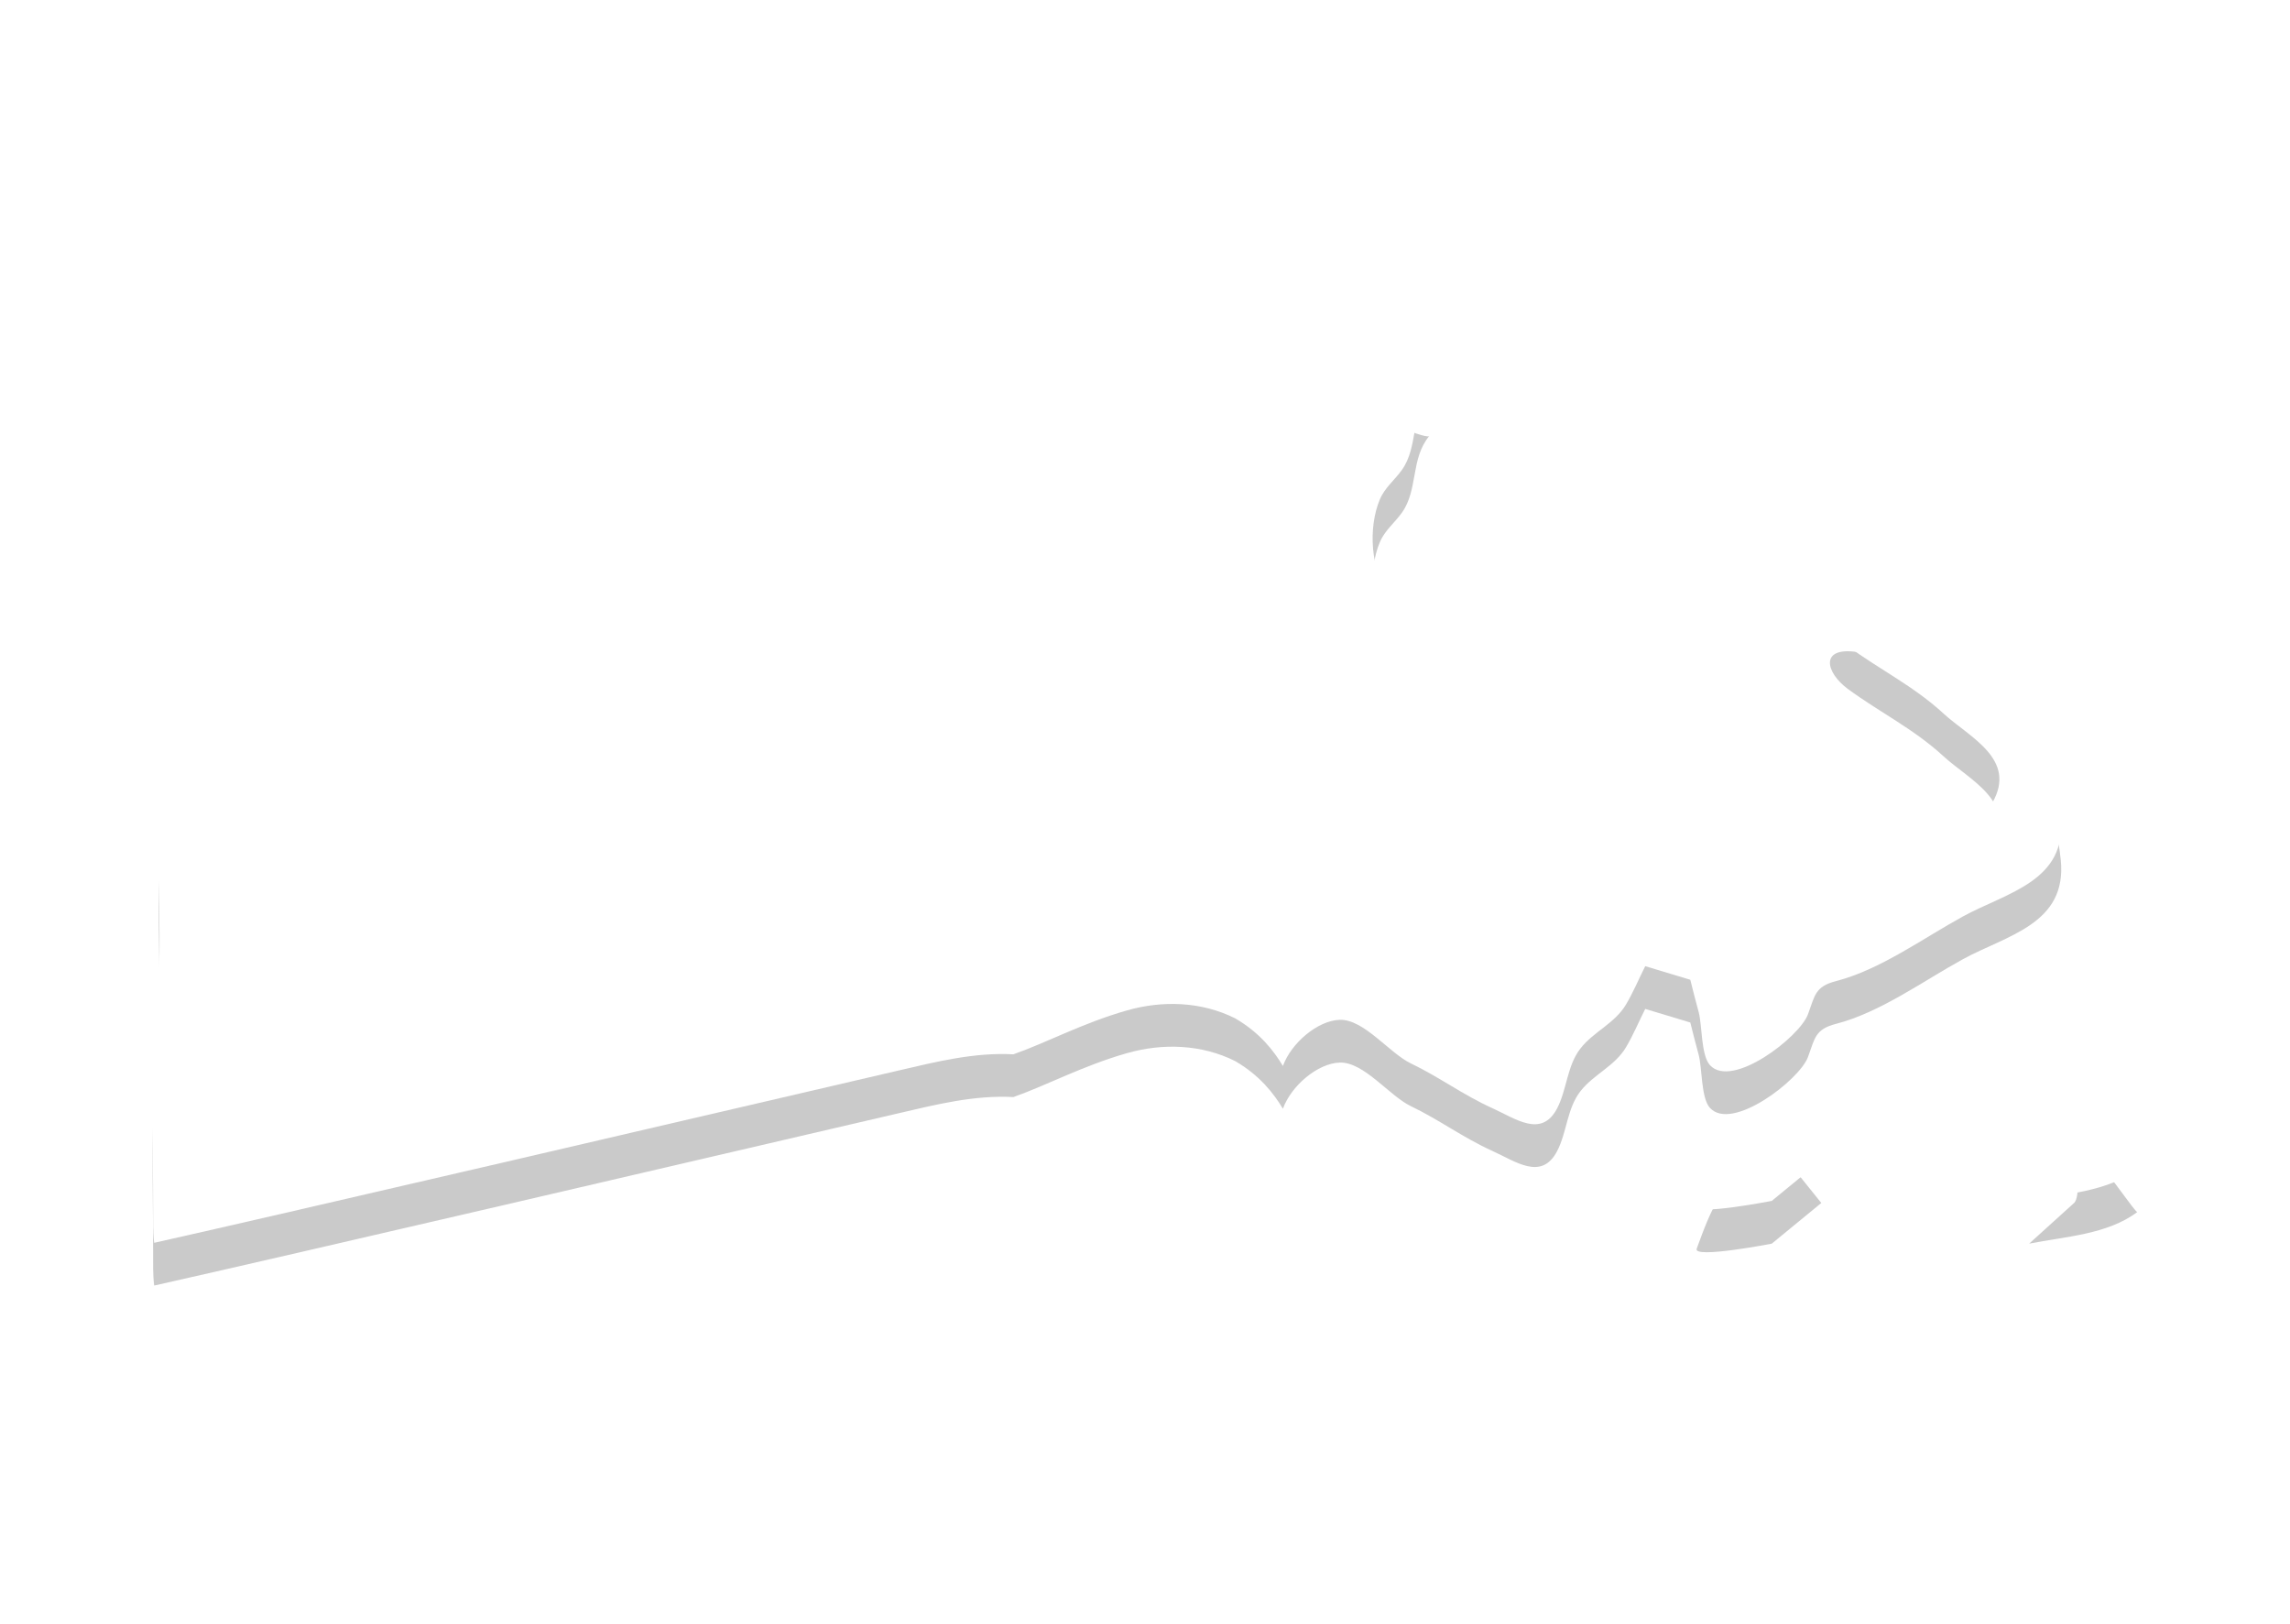 <?xml version="1.0" encoding="UTF-8"?>
<svg width="375px" height="266px" viewBox="0 0 375 266" version="1.1" xmlns="http://www.w3.org/2000/svg" xmlns:xlink="http://www.w3.org/1999/xlink">
    <!-- Generator: Sketch 52.6 (67491) - http://www.bohemiancoding.com/sketch -->
    <title>map/Massachussetts</title>
    <desc>Created with Sketch.</desc>
    <defs>
        <path d="M344.07,184.089 C342.905,183.383 341.862,182.474 340.489,182.219 C339.967,183.738 340.751,188.997 339.641,190.002 C339.588,190.047 332.284,196.663 332.284,196.663 C338.189,195.484 345.088,195.182 350,191.478 C349.741,191.673 344.904,184.507 344.07,184.089 Z M286.776,184.064 C284.803,185.008 283.199,186.492 281.683,188.865 C279.983,191.538 278.936,194.54 277.84,197.492 C277.212,199.168 290.137,196.663 290.137,196.663 L298.249,190.002 L292.316,182.62 C290.148,182.893 288.345,183.311 286.776,184.064 Z M337.458,133.787 C336.581,125.394 333.394,116.553 327.358,110.516 C320.707,103.858 313.169,101.026 303.97,99.756 C297.963,98.933 298.952,103.128 302.586,105.814 C307.824,109.668 313.326,112.319 318.212,116.808 C322.524,120.773 330.378,124.276 326.248,131.487 C323.295,136.644 316.175,142.333 310.83,144.969 C306.036,147.336 290.215,146.748 287.497,144.919 C283.224,142.031 283.184,135.184 280.597,131.135 C276.69,125.021 265.795,128.719 263.925,120.901 C262.986,116.977 263.957,112.458 262.013,108.709 C260.174,105.165 256.789,102.464 253.483,100.365 C249.361,97.748 244.558,95.514 239.625,97.204 C235.743,98.535 231.236,101.729 227.669,97.485 C224.365,93.567 224.024,86.373 225.958,81.785 C226.767,79.861 228.375,78.626 229.564,76.965 C232.257,73.202 230.962,68.13 234.046,64.409 C233.75,64.766 230.17,63.358 229.673,63.22 C225.39,62.028 221.219,61.295 216.925,63.025 C214.965,63.815 213.708,65.493 212.423,67.096 C211.066,68.789 209.474,70.39 208.462,72.326 C207.507,74.154 205.786,75.397 203.852,75.79 C199.668,82.849 194.117,90.131 185.089,94.291 C176.362,98.177 168.181,98.457 161.662,100.302 C137.373,106.811 112.875,110.481 89.75,117.075 L89.75,117.103 C86.474,118.028 82.935,118.053 79.591,118.739 C63.494,122.042 47.508,125.872 31.442,129.324 C29.844,129.667 28.245,130.007 26.644,130.337 C26.225,133.971 25.991,137.641 25.991,141.484 C25.991,149.182 26.429,156.899 25.714,164.58 C24.676,175.724 25.075,186.917 25.075,198.091 C25.075,199.903 25.026,201.723 25.246,203.526 C45.953,198.899 117.226,182.279 147.197,175.298 C153.351,173.865 159.582,172.312 165.946,172.658 C171.407,170.742 177.249,167.555 184.528,165.472 C190.384,163.796 196.771,164.015 202.255,166.76 C206.279,169.092 208.568,172.044 210.084,174.567 C211.444,170.808 215.78,167.111 219.399,167.009 C223.357,166.894 227.513,172.459 231.04,174.148 C235.611,176.334 239.664,179.351 244.342,181.459 C248.196,183.195 252.401,186.388 254.963,181.555 C256.621,178.4 256.582,174.517 258.842,171.657 C260.986,168.932 264.422,167.593 266.253,164.524 C267.441,162.526 268.367,160.304 269.415,158.221 L276.796,160.45 C277.225,162.238 277.708,164.002 278.18,165.787 C278.741,167.902 278.546,172.813 280.008,174.425 C283.614,178.386 294.682,169.847 296.067,166.099 C297.202,163.048 297.191,161.564 300.652,160.67 C307.931,158.789 314.894,153.664 321.427,150.087 C328.6,146.155 338.555,144.345 337.458,133.787 Z" id="path-1"></path>
        <filter x="-8.5%" y="-14.5%" width="116.9%" height="138.9%" filterUnits="objectBoundingBox" id="filter-2">
            <feOffset dx="0" dy="7" in="SourceAlpha" result="shadowOffsetOuter1"></feOffset>
            <feGaussianBlur stdDeviation="8" in="shadowOffsetOuter1" result="shadowBlurOuter1"></feGaussianBlur>
            <feColorMatrix values="0 0 0 0 0   0 0 0 0 0   0 0 0 0 0  0 0 0 0.17 0" type="matrix" in="shadowBlurOuter1"></feColorMatrix>
        </filter>
    </defs>
    <g id="map/Massachussetts" stroke="none" stroke-width="1" fill="none" fill-rule="evenodd" opacity="0.21">
        <g id="Fill-438">
            <use fill="black" fill-opacity="1" filter="url(#filter-2)" xlink:href="#path-1"></use>
            <use fill="#FFFFFF" fill-rule="evenodd" xlink:href="#path-1"></use>
        </g>
    </g>
</svg>